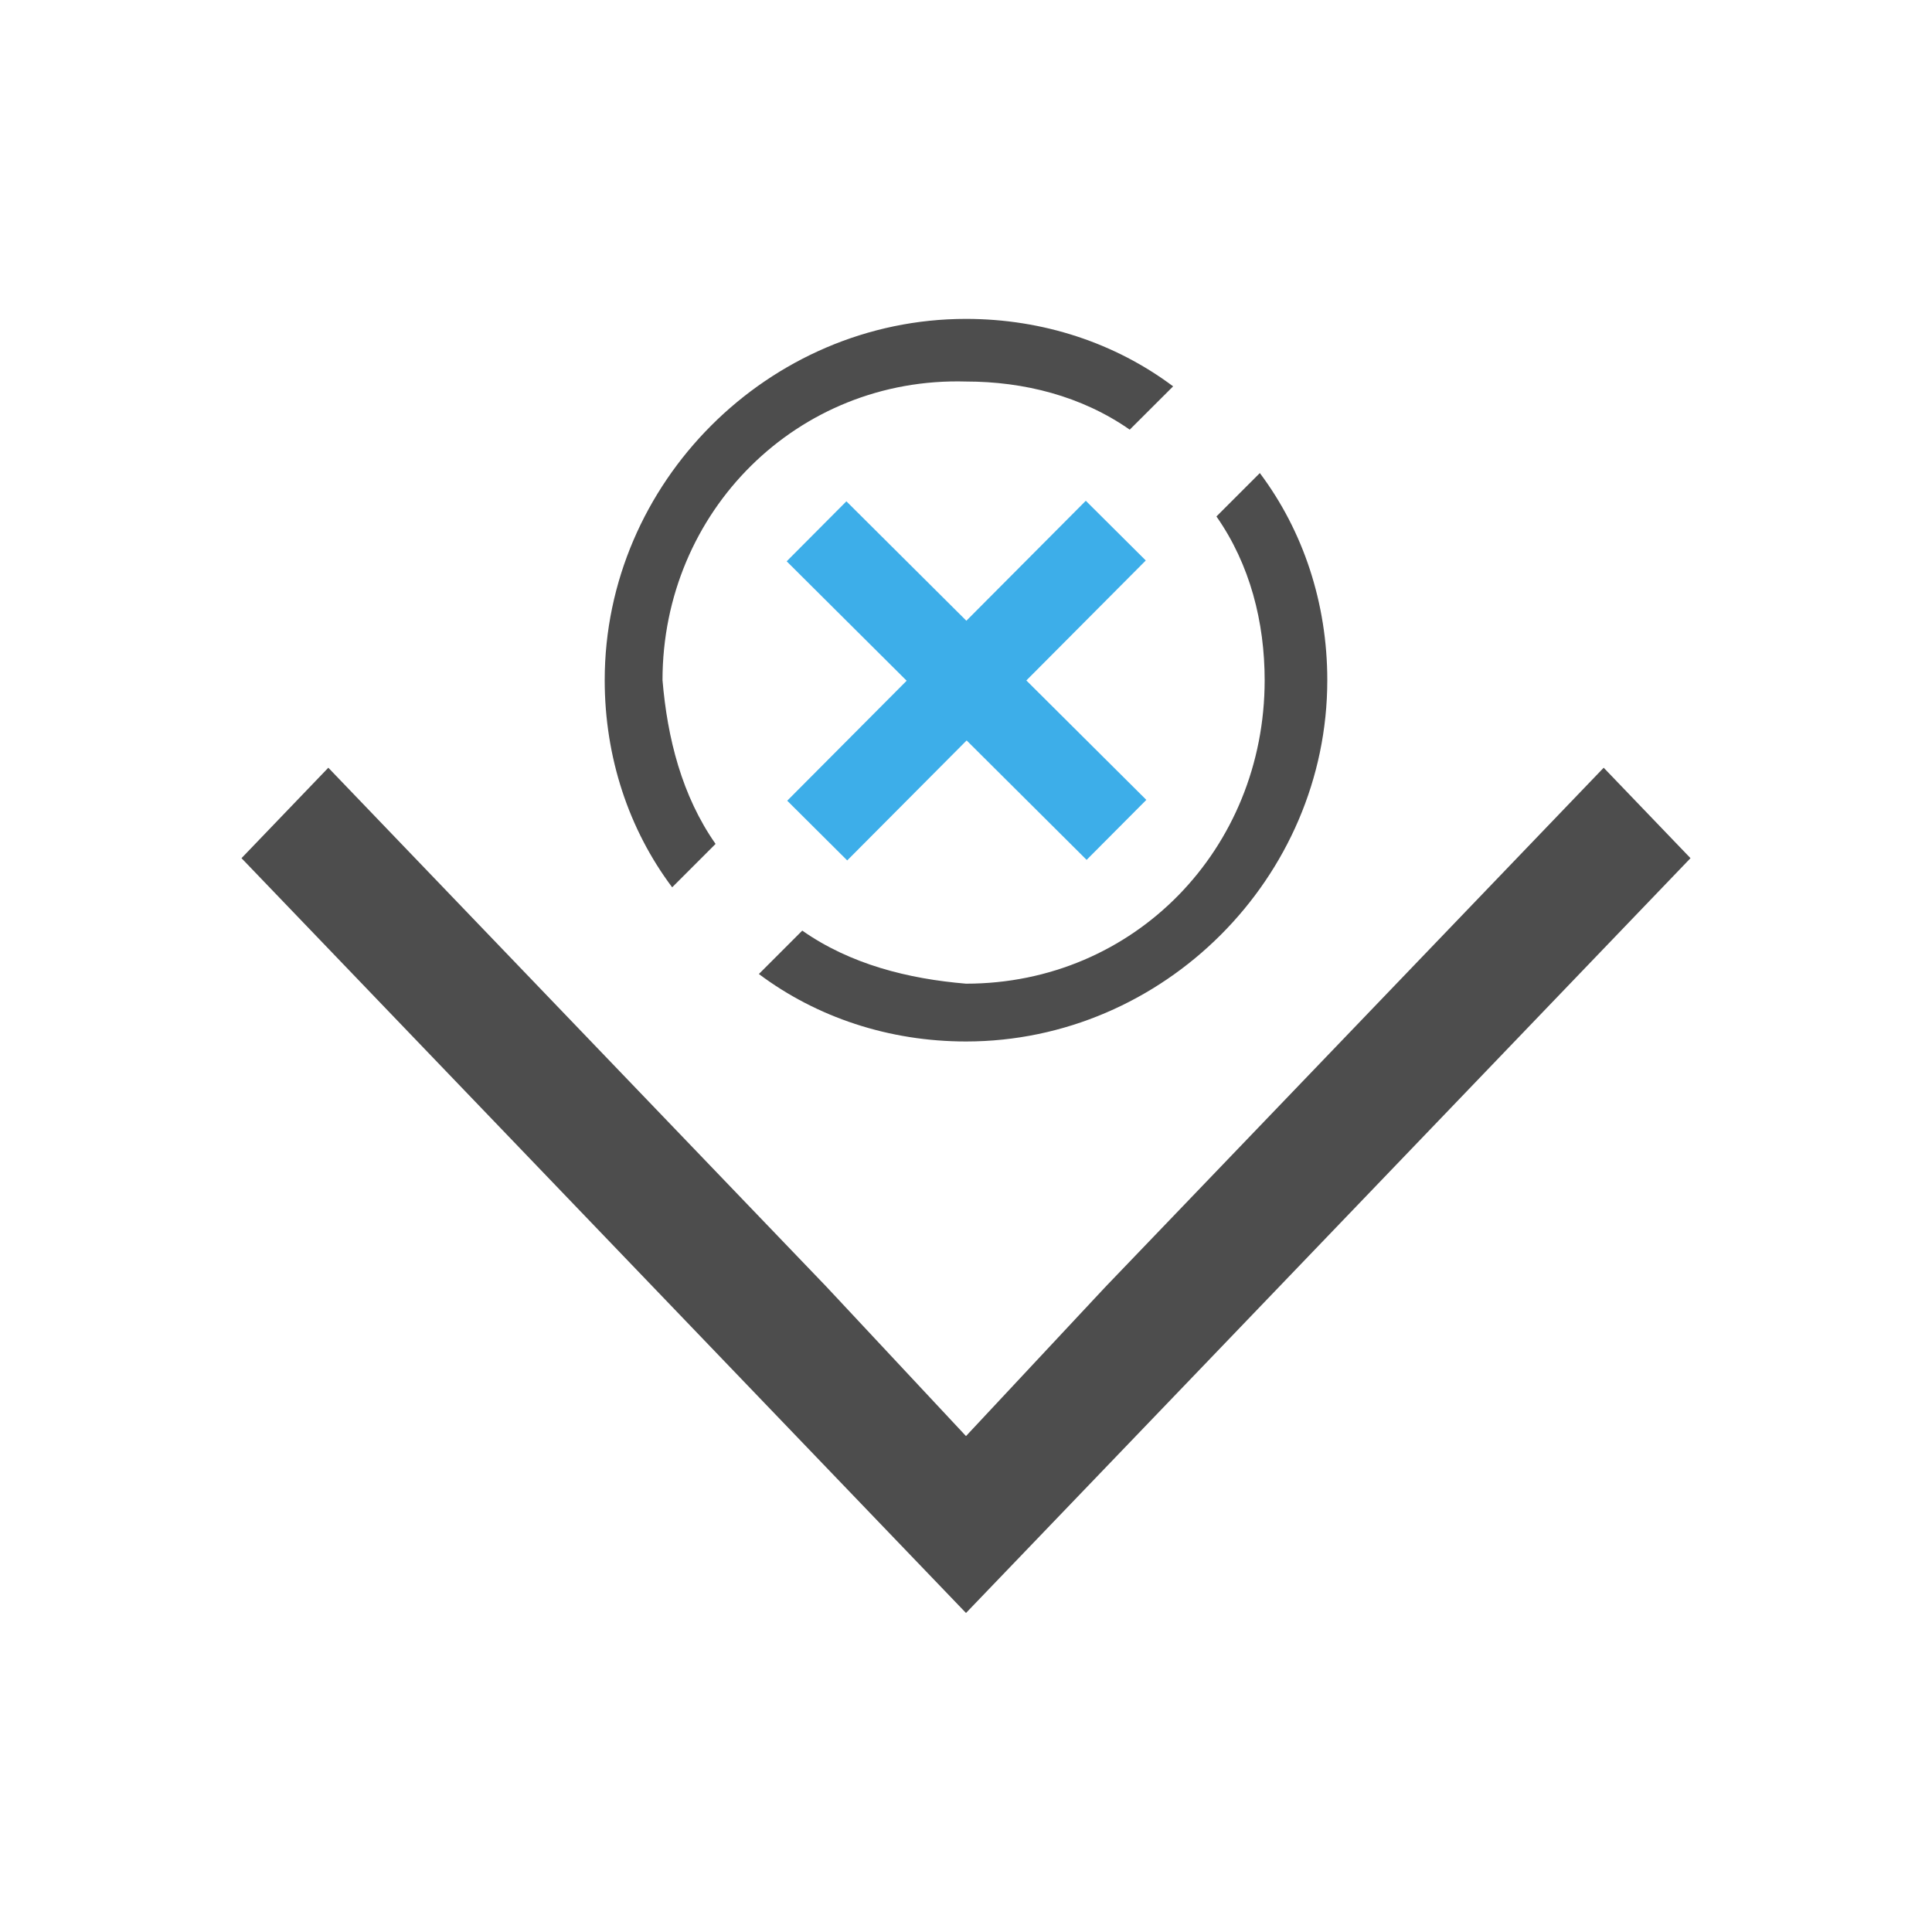 <?xml version="1.0" encoding="UTF-8" standalone="no"?>
<svg
   xmlns:dc="http://purl.org/dc/elements/1.1/"
   xmlns:cc="http://creativecommons.org/ns#"
   xmlns:rdf="http://www.w3.org/1999/02/22-rdf-syntax-ns#"
   xmlns:svg="http://www.w3.org/2000/svg"
   xmlns="http://www.w3.org/2000/svg"
   xmlns:sodipodi="http://sodipodi.sourceforge.net/DTD/sodipodi-0.dtd"
   xmlns:inkscape="http://www.inkscape.org/namespaces/inkscape"
   viewBox="0 0 16 16"
   version="1.1"
   id="svg6"
   sodipodi:docname="tab-close-bottom.svg"
   inkscape:version="0.92.4 (5da689c313, 2019-01-14)">
  <sodipodi:namedview
     pagecolor="#ffffff"
     bordercolor="#666666"
     borderopacity="1"
     objecttolerance="10"
     gridtolerance="10"
     guidetolerance="10"
     inkscape:pageopacity="0"
     inkscape:pageshadow="2"
     inkscape:window-width="1920"
     inkscape:window-height="1016"
     id="namedview8"
     showgrid="false"
     inkscape:zoom="41.7193"
     inkscape:cx="-4.3292776"
     inkscape:cy="6.6410033"
     inkscape:window-x="1912"
     inkscape:window-y="-8"
     inkscape:window-maximized="1"
     inkscape:current-layer="svg6" />
  <defs
     id="defs3051">
    <style
       type="text/css"
       id="current-color-scheme">
      .ColorScheme-Text {
        color:#4d4d4d;
      }
      .ColorScheme-NegativeText {
        color:#da4453;
      }
      </style>
  </defs>
  <g
     id="g29"
     transform="rotate(-90,6.319,6.319)">
    <g
       transform="matrix(0.755,0,0,0.755,0.965,1.96)"
       id="g21">
      <path
         id="path18"
         d="m 8,11.963 c 0.845,0 1.638,-0.264 2.272,-0.74 L 9.796,10.747 C 9.268,11.117 8.634,11.276 8,11.276 6.151,11.276 4.671,9.849 4.671,8 4.724,7.366 4.883,6.732 5.253,6.204 L 4.777,5.728 C 4.302,6.362 4.037,7.155 4.037,8 c 0,2.166 1.796,3.963 3.963,3.963 z M 11.223,10.272 C 11.698,9.638 11.963,8.845 11.963,8 c 0,-2.166 -1.796,-3.963 -3.963,-3.963 -0.845,0 -1.638,0.264 -2.272,0.74 L 6.204,5.253 C 6.732,4.883 7.366,4.724 8,4.671 c 1.849,0 3.329,1.479 3.276,3.329 0,0.634 -0.159,1.268 -0.528,1.796 z M 5.992,7.366 H 10.008 5.992 v 1.321 z"
         style="fill:#4d4d4d;fill-opacity:1;fill-rule:nonzero;stroke:none;stroke-width:0.66"
         inkscape:connector-curvature="0" />
      <g
         transform="matrix(0.658,0.655,-0.655,0.658,7.961,-7.094)"
         id="g12">
        <path
           id="path19-7"
           d="m 9,12 v -1 h 5 v 1 z"
           style="color:#4d4d4d;fill:#3daee9;fill-opacity:1;stroke:none;stroke-width:1.118"
           inkscape:connector-curvature="0" />
        <path
           id="path19-7-9"
           d="M 12,14 H 11 V 9 h 1 z"
           style="color:#4d4d4d;fill:#3daee9;fill-opacity:1;stroke:none;stroke-width:1.118"
           inkscape:connector-curvature="0" />
      </g>
    </g>
    <path
       id="path4"
       class="ColorScheme-Text"
       d="m -0.72,8 6.251,-6 0.749,0.719 -4.298,4.125 -1.237,1.156 1.237,1.156 4.298,4.125 -0.749,0.719 -4.298,-4.125 z"
       style="color:#4d4d4d;fill:currentColor;fill-opacity:1;stroke:none"
       inkscape:connector-curvature="0" />
  </g>
</svg>
